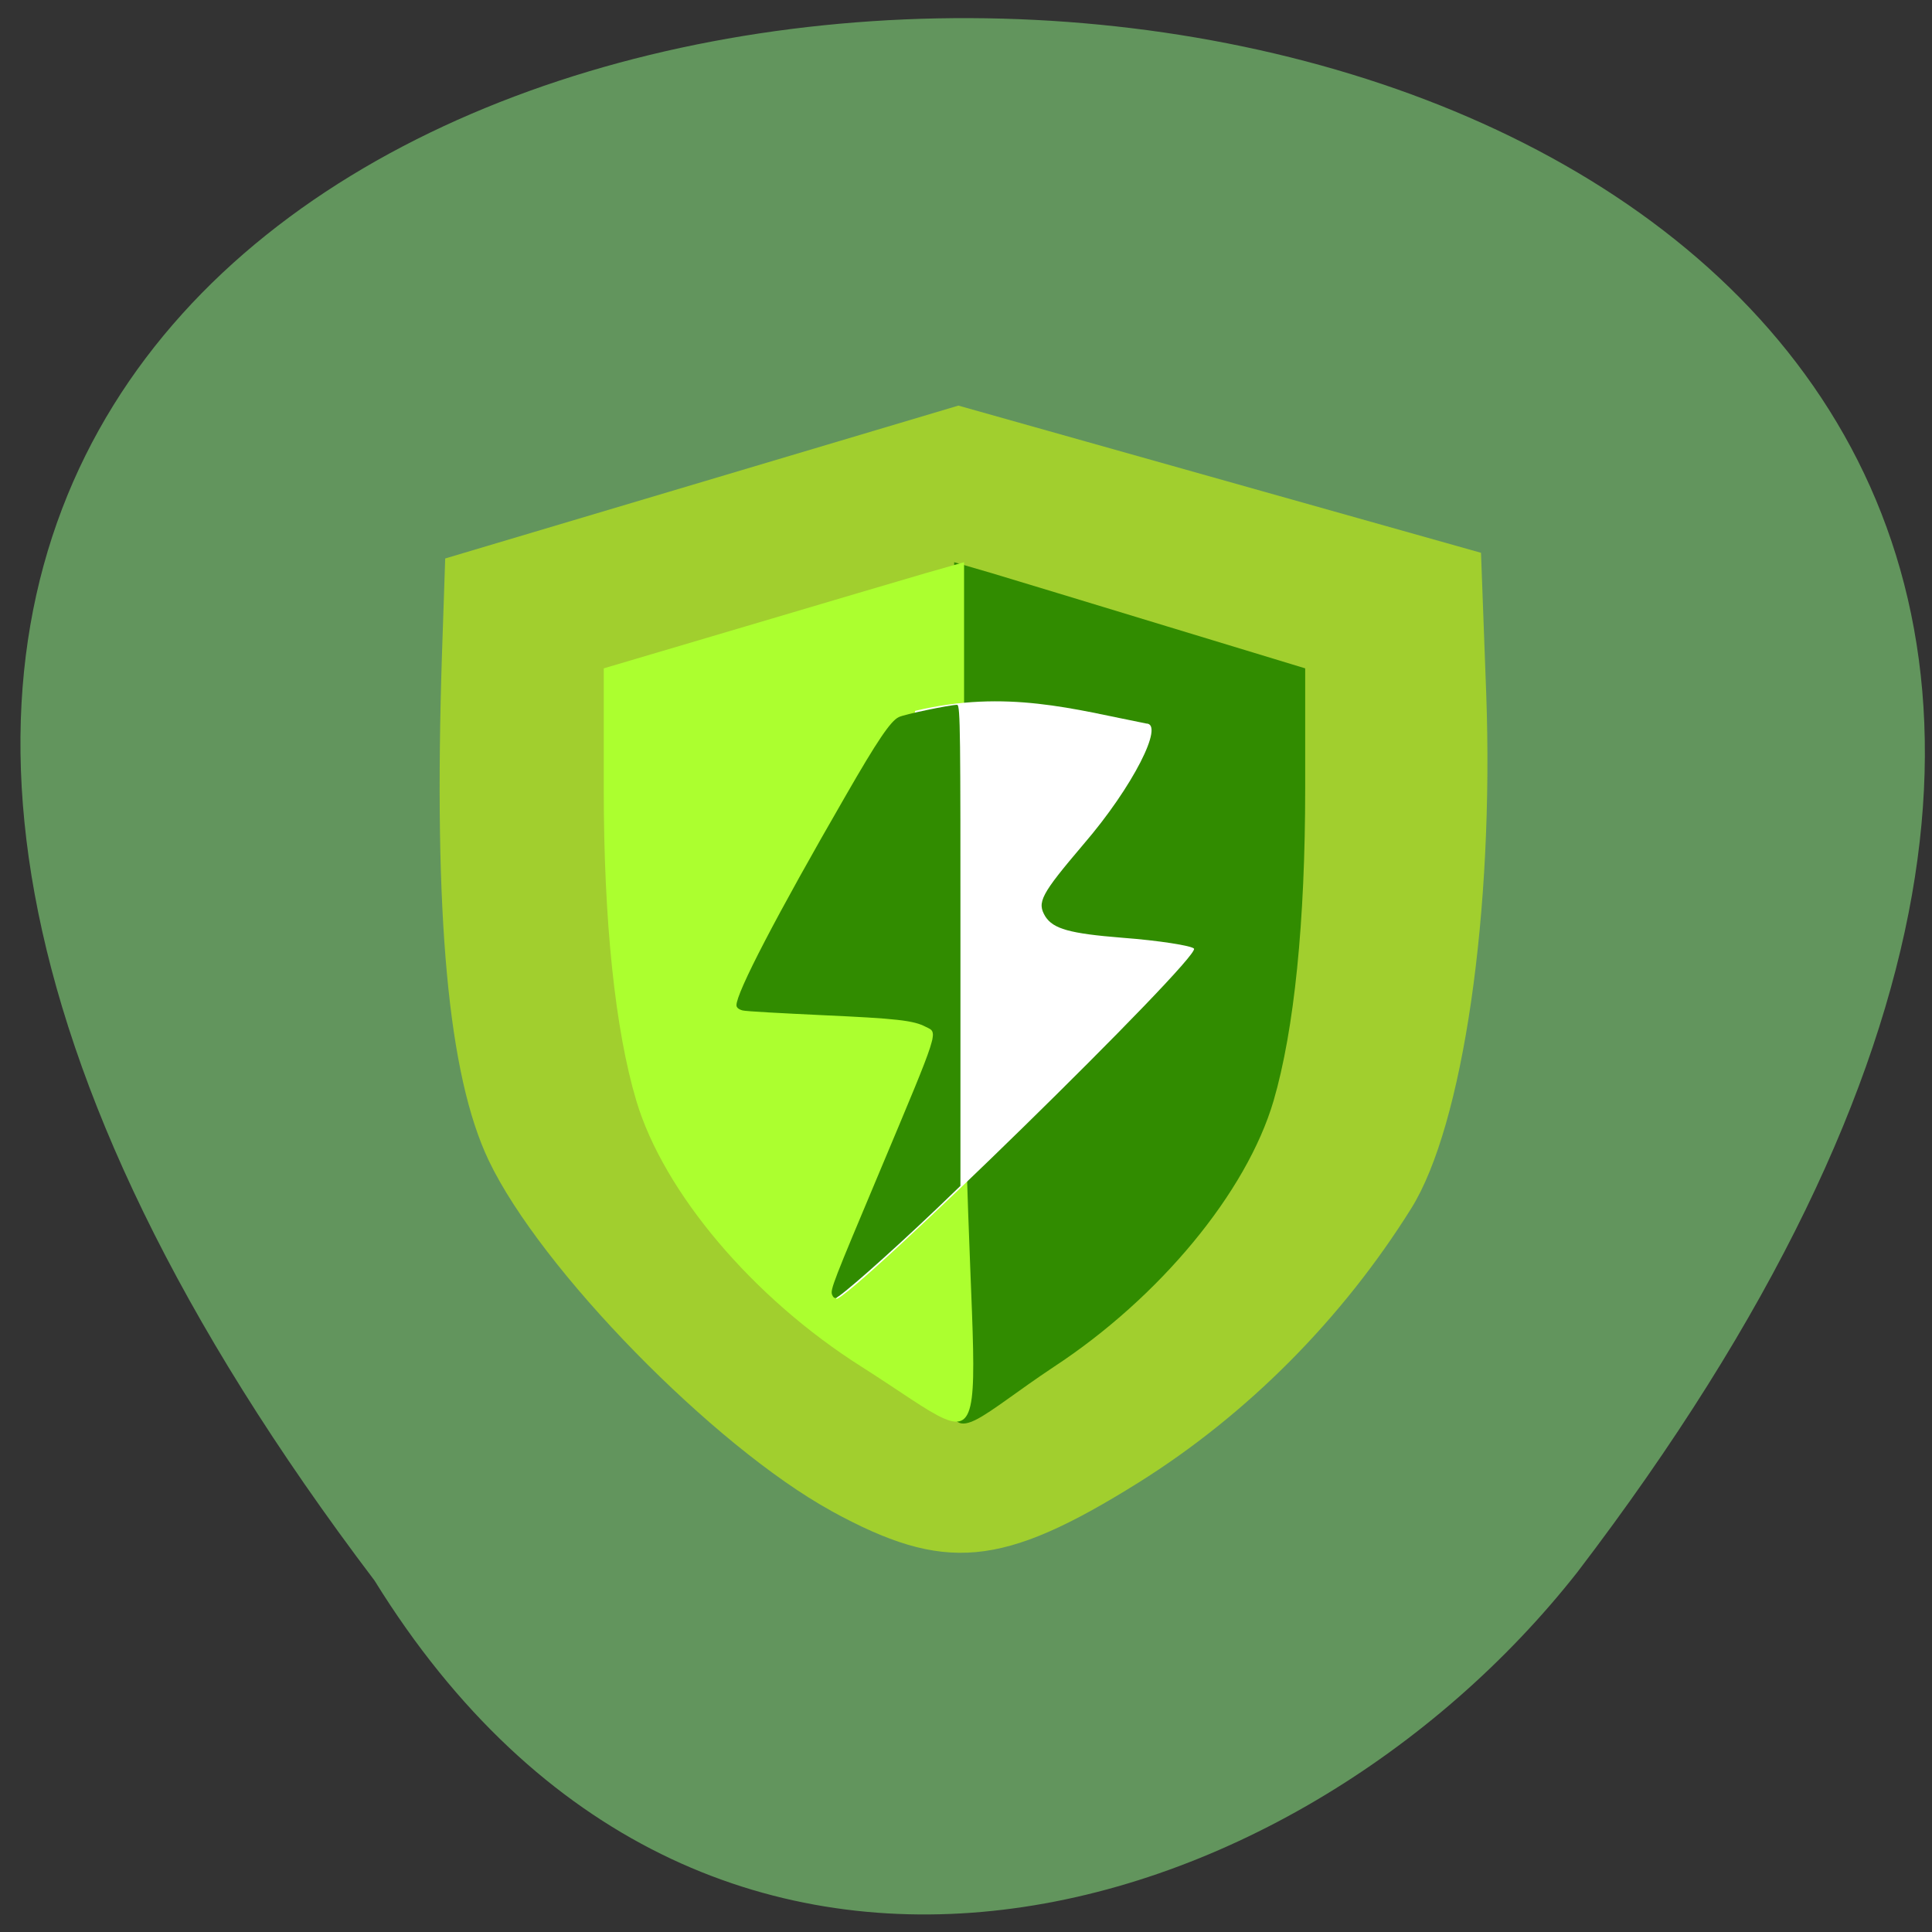 <svg xmlns="http://www.w3.org/2000/svg" viewBox="0 0 16 16"><rect x="0" y="0" width="16" height="16" fill="#333333" stroke="none"/><path d="m 3.102 13.09 c -13.156 -17.363 22.98 -17.12 9.961 -0.07 c -2.352 2.992 -7.242 4.465 -9.961 0.07" fill="#62955d"/><path d="m 6.883 12.512 c -0.977 -0.539 -2.406 -2 -2.836 -2.902 c -0.336 -0.707 -0.457 -2.02 -0.387 -4.184 l 0.027 -0.801 l 4.25 -1.266 l 4.328 1.219 l 0.043 1.16 c 0.066 1.805 -0.191 3.582 -0.621 4.27 c -0.574 0.918 -1.359 1.707 -2.258 2.27 c -1.133 0.707 -1.605 0.75 -2.547 0.234" fill="#a1cf2e"/><path d="m 7.902 8.168 v -3.512 l 0.309 0.09 c 0.172 0.051 0.824 0.25 1.453 0.441 l 1.145 0.348 v 0.996 c 0 1.102 -0.09 1.996 -0.262 2.586 c -0.223 0.758 -0.945 1.629 -1.82 2.203 c -1.211 0.805 -0.824 1.027 -0.824 -3.152" fill="#318c00"/><path d="m 7.984 8.168 v -3.512 l -0.316 0.09 c -0.176 0.051 -0.848 0.25 -1.492 0.441 l -1.176 0.348 v 0.996 c 0 1.102 0.094 1.996 0.27 2.586 c 0.227 0.758 0.965 1.633 1.867 2.203 c 1.297 0.824 0.848 0.914 0.848 -3.152" fill="#acff2f"/><path d="m 7.727 8.582 c 0.066 -0.934 -0.52 -1.02 -0.148 -2.695 c 0.754 -0.18 1.32 -0.012 1.914 0.105 c 0.152 0 -0.109 0.523 -0.52 1 c -0.355 0.418 -0.387 0.48 -0.316 0.598 c 0.066 0.102 0.199 0.141 0.637 0.176 c 0.305 0.023 0.574 0.066 0.594 0.09 c 0.059 0.07 -2.836 2.902 -2.965 2.902 c 0.73 -1.078 0.723 -1.656 0.805 -2.18" fill="#fff"/><path d="m 6.891 10.723 c -0.016 -0.043 0.008 -0.102 0.395 -1.023 c 0.5 -1.191 0.484 -1.145 0.383 -1.195 c -0.102 -0.055 -0.246 -0.07 -0.863 -0.098 c -0.332 -0.016 -0.625 -0.031 -0.656 -0.039 c -0.031 -0.008 -0.051 -0.023 -0.051 -0.043 c 0 -0.105 0.328 -0.738 0.906 -1.738 c 0.258 -0.449 0.371 -0.617 0.438 -0.648 c 0.043 -0.023 0.426 -0.102 0.484 -0.102 c 0.027 0 0.027 0.266 0.027 1.992 v 1.992 l -0.203 0.195 c -0.398 0.379 -0.801 0.734 -0.832 0.734 c -0.012 0 -0.023 -0.012 -0.027 -0.027" fill="#318c00"/></svg>